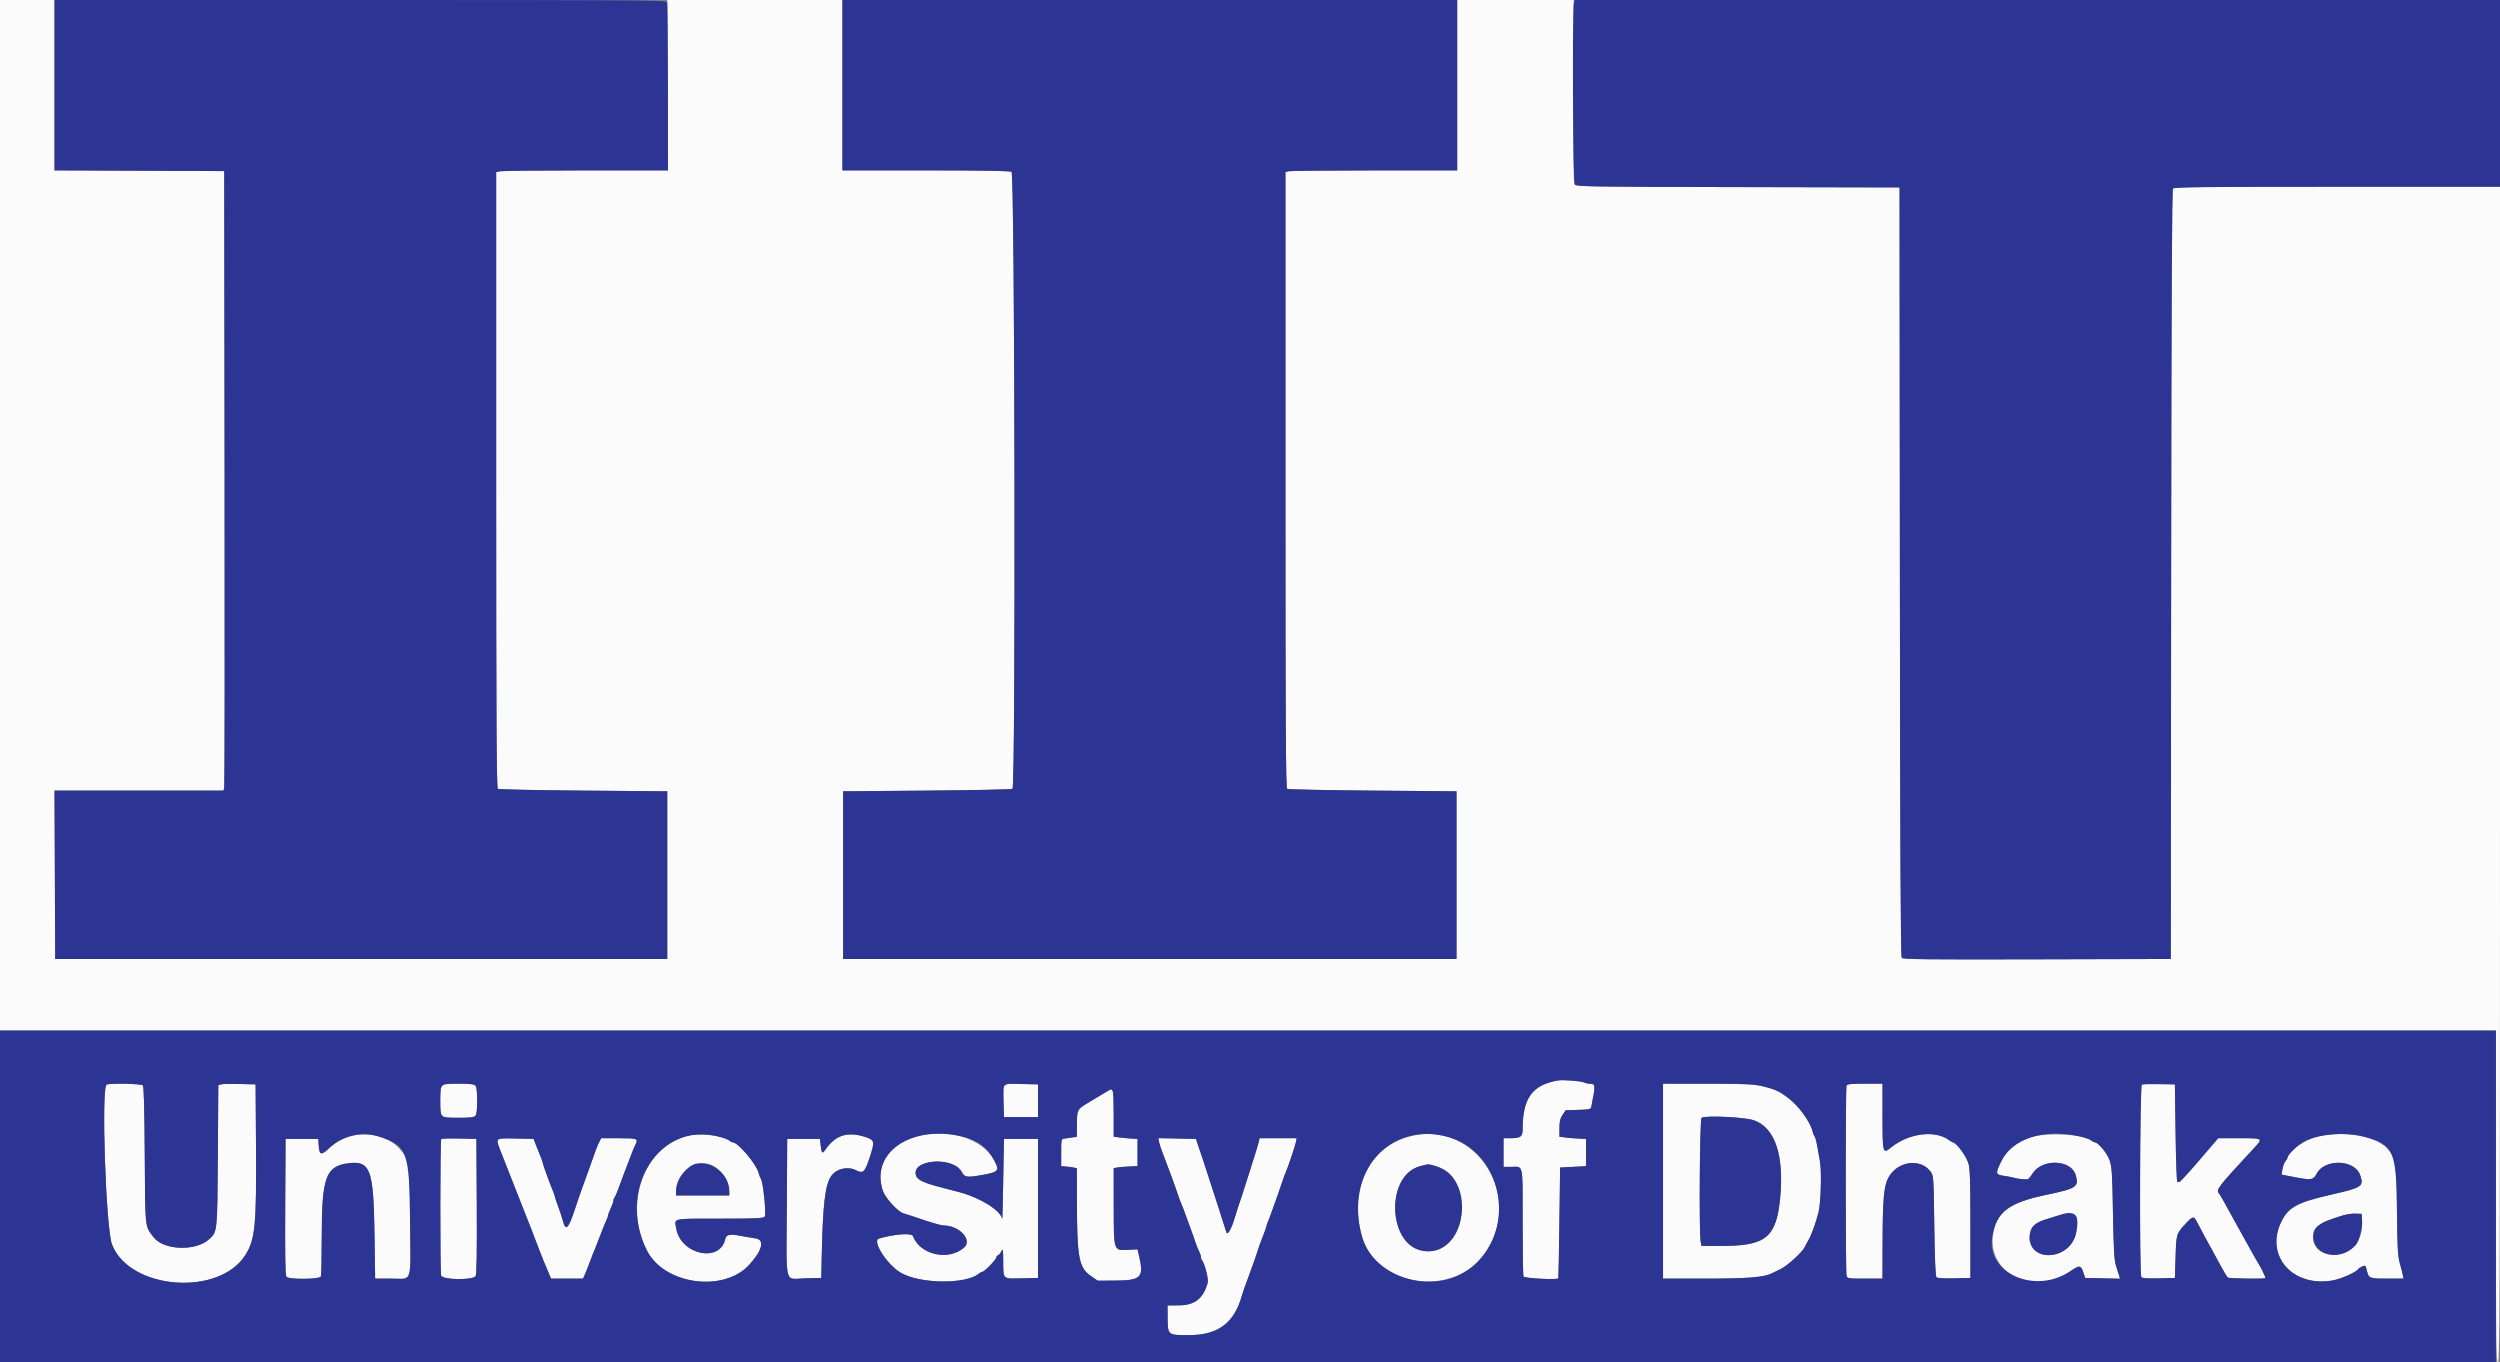 <svg id="svg" version="1.1" xmlns="http://www.w3.org/2000/svg" xmlns:xlink="http://www.w3.org/1999/xlink" width="400" height="218" viewBox="0, 0, 400,218"><rect x="0" y="0" width="400" height="218" fill="#808080" stroke="none"/><g id="svgg"><path id="path0" d="M0.000 82.443 L 0.000 164.885 199.673 164.885 L 399.346 164.885 399.346 191.494 C 399.346 215.001,399.384 218.103,399.673 218.103 C 399.963 218.103,400.000 207.500,400.000 123.991 L 400.000 29.880 373.963 29.880 C 352.368 29.880,347.885 29.930,347.682 30.175 C 347.504 30.390,347.423 46.942,347.383 91.952 L 347.328 153.435 325.927 153.491 C 308.136 153.537,304.485 153.496,304.281 153.251 C 304.101 153.034,304.021 136.614,303.981 91.472 L 303.926 29.989 278.033 29.934 C 252.474 29.879,252.138 29.873,251.910 29.446 C 251.751 29.151,251.697 24.424,251.739 14.507 L 251.799 -0.000 242.475 -0.000 L 233.152 0.000 233.152 13.631 L 233.152 27.263 219.902 27.266 C 212.615 27.267,206.431 27.328,206.161 27.400 L 205.671 27.532 205.671 76.785 C 205.671 115.947,205.727 126.074,205.943 126.214 C 206.093 126.311,212.252 126.439,219.629 126.499 L 233.043 126.609 233.043 140.022 L 233.043 153.435 183.969 153.435 L 134.896 153.435 134.896 140.022 L 134.896 126.609 148.310 126.499 C 155.687 126.439,161.846 126.311,161.996 126.214 C 162.528 125.870,162.379 27.774,161.846 27.489 C 161.569 27.340,156.870 27.263,148.106 27.263 L 134.787 27.263 134.787 13.631 L 134.787 0.000 120.774 -0.000 L 106.761 -0.000 106.821 13.631 L 106.880 27.263 93.816 27.263 C 86.631 27.263,80.446 27.324,80.071 27.399 L 79.389 27.535 79.389 76.786 C 79.389 115.948,79.445 126.074,79.662 126.214 C 79.812 126.311,85.971 126.439,93.348 126.499 L 106.761 126.609 106.761 140.022 L 106.761 153.435 57.797 153.435 L 8.833 153.435 8.777 139.967 L 8.721 126.499 22.241 126.499 L 35.761 126.499 35.879 126.009 C 35.944 125.739,35.970 103.435,35.937 76.445 L 35.878 27.372 22.301 27.316 L 8.724 27.260 8.724 13.630 L 8.724 0.000 4.362 0.000 L 0.000 0.000 0.000 82.443 M249.291 172.871 C 245.145 173.594,243.621 175.700,243.621 180.706 C 243.621 181.864,243.272 182.116,241.672 182.116 L 240.567 182.116 240.567 184.406 L 240.567 186.696 241.749 186.696 C 243.798 186.696,243.621 185.869,243.621 195.425 C 243.621 200.081,243.680 204.045,243.753 204.235 C 243.867 204.533,249.101 204.806,249.337 204.526 C 249.362 204.496,249.436 200.496,249.501 195.638 L 249.618 186.805 251.690 186.696 L 253.762 186.587 253.762 184.406 L 253.762 182.225 252.563 182.172 C 251.903 182.142,250.946 182.063,250.436 181.995 L 249.509 181.871 249.509 180.499 C 249.509 179.431,249.620 178.962,250.008 178.386 L 250.507 177.644 252.514 177.582 C 254.388 177.523,254.528 177.487,254.617 177.037 C 255.324 173.451,255.319 173.404,254.239 173.395 C 254.021 173.393,253.677 173.304,253.475 173.196 C 253.041 172.965,250.074 172.735,249.291 172.871 M17.067 173.536 C 16.170 173.897,16.932 196.572,17.926 199.128 C 20.759 206.409,35.125 207.489,39.306 200.735 C 40.832 198.270,41.045 196.027,40.960 183.315 L 40.894 173.501 38.386 173.437 C 37.007 173.402,35.665 173.427,35.404 173.492 L 34.931 173.609 34.856 184.896 C 34.774 197.244,34.790 197.094,33.416 198.317 C 31.250 200.245,26.157 200.039,24.577 197.959 C 23.157 196.091,23.235 196.811,23.160 184.848 C 23.115 177.574,23.016 173.857,22.861 173.671 C 22.631 173.394,17.703 173.279,17.067 173.536 M70.709 173.653 C 70.351 174.011,70.351 178.225,70.709 178.582 C 70.881 178.754,71.799 178.844,73.391 178.844 C 76.405 178.844,76.336 178.908,76.336 176.118 C 76.336 173.328,76.405 173.391,73.391 173.391 C 71.799 173.391,70.881 173.481,70.709 173.653 M160.620 173.671 C 160.559 173.833,160.536 175.038,160.570 176.350 L 160.632 178.735 163.359 178.735 L 166.085 178.735 166.085 176.118 L 166.085 173.501 163.409 173.439 C 161.325 173.392,160.708 173.443,160.620 173.671 M266.085 188.986 L 266.085 204.580 272.901 204.580 C 279.539 204.580,282.208 204.369,283.475 203.745 C 283.687 203.640,284.344 203.319,284.934 203.031 C 286.039 202.493,288.428 200.290,288.788 199.476 C 288.900 199.225,289.168 198.724,289.383 198.364 C 289.820 197.636,290.528 195.667,290.953 194.002 C 291.341 192.484,291.484 187.520,291.190 185.813 C 290.630 182.564,290.523 182.063,290.334 181.823 C 290.226 181.684,290.071 181.298,289.992 180.965 C 289.639 179.490,287.768 176.921,286.166 175.711 C 283.403 173.625,282.133 173.397,273.228 173.394 L 266.085 173.391 266.085 188.986 M295.443 173.736 C 295.271 174.185,295.276 203.446,295.448 204.089 C 295.576 204.566,295.660 204.580,298.390 204.580 L 301.200 204.580 301.210 199.182 C 301.224 192.038,301.406 189.863,302.102 188.510 C 303.489 185.814,307.206 185.219,308.863 187.427 C 309.378 188.113,309.379 188.121,309.487 196.118 C 309.560 201.434,309.676 204.202,309.833 204.359 C 309.983 204.509,311.015 204.572,312.668 204.533 L 315.267 204.471 315.267 195.856 C 315.267 189.082,315.201 187.014,314.959 186.180 C 314.636 185.066,313.207 183.055,312.580 182.832 C 312.379 182.761,312.085 182.602,311.927 182.480 C 309.704 180.754,305.435 181.269,302.546 183.611 C 301.232 184.677,301.207 184.582,301.203 178.571 L 301.200 173.391 298.388 173.391 C 296.025 173.391,295.554 173.447,295.443 173.736 M342.694 173.533 C 342.377 173.664,342.291 203.819,342.605 204.315 C 342.737 204.523,343.449 204.579,345.383 204.533 L 347.983 204.471 348.092 201.080 C 348.211 197.366,348.200 197.402,349.794 195.692 C 350.796 194.618,351.017 194.566,351.406 195.311 C 352.167 196.768,353.637 199.492,353.986 200.091 C 354.201 200.461,354.793 201.549,355.300 202.508 C 355.808 203.468,356.332 204.325,356.465 204.413 C 356.706 204.573,362.486 204.654,362.486 204.498 C 362.486 204.361,361.841 202.968,361.615 202.617 C 361.321 202.160,360.223 200.230,359.345 198.624 C 358.939 197.882,358.193 196.538,357.688 195.638 C 357.183 194.738,356.425 193.364,356.004 192.585 C 355.583 191.805,355.152 191.074,355.046 190.960 C 354.505 190.379,354.816 189.975,360.560 183.785 C 362.140 182.082,362.187 182.116,358.249 182.116 L 354.910 182.116 351.922 185.605 C 350.278 187.525,348.842 189.095,348.731 189.095 C 348.619 189.095,348.454 189.095,348.364 189.095 C 348.274 189.095,348.152 185.586,348.092 181.298 L 347.983 173.501 345.474 173.460 C 344.095 173.437,342.844 173.470,342.694 173.533 M176.990 174.706 C 176.246 175.172,175.896 175.382,174.118 176.433 C 172.361 177.471,172.316 177.557,172.308 179.870 L 172.301 181.878 171.592 181.992 C 171.202 182.055,170.638 182.133,170.338 182.166 C 169.797 182.224,169.793 182.240,169.793 184.406 L 169.793 186.587 170.556 186.646 C 170.976 186.678,171.540 186.753,171.810 186.813 L 172.301 186.922 172.306 191.880 C 172.316 201.273,172.603 202.832,174.567 204.177 L 175.633 204.907 178.274 204.897 C 182.591 204.880,183.058 204.421,182.256 200.981 L 182.001 199.891 180.530 199.968 C 178.144 200.093,178.206 200.277,178.197 192.970 L 178.190 186.922 178.680 186.810 C 178.950 186.749,179.809 186.673,180.589 186.642 L 182.007 186.587 182.007 184.406 L 182.007 182.225 181.025 182.171 C 180.485 182.141,179.626 182.061,179.117 181.994 L 178.190 181.871 178.190 178.412 C 178.190 174.020,178.172 173.965,176.990 174.706 M280.589 179.232 C 283.962 180.393,285.463 184.740,284.838 191.537 C 284.248 197.945,282.590 199.346,275.589 199.346 L 272.246 199.346 272.110 198.664 C 271.831 197.267,271.955 179.169,272.246 178.864 C 272.652 178.440,279.113 178.725,280.589 179.232 M55.834 181.871 C 54.280 182.371,53.754 182.681,52.563 183.797 C 51.395 184.892,51.089 184.797,50.995 183.311 L 50.927 182.225 48.310 182.225 L 45.692 182.225 45.636 193.105 C 45.595 200.958,45.648 204.068,45.826 204.283 C 46.213 204.749,51.159 204.707,51.340 204.235 C 51.413 204.045,51.476 201.076,51.480 197.638 C 51.491 188.298,52.153 186.546,55.834 186.110 C 59.237 185.707,59.769 187.154,59.917 197.219 L 60.025 204.580 62.724 204.580 C 66.049 204.580,65.709 205.688,65.609 195.162 C 65.520 185.840,65.459 185.454,63.814 183.678 C 62.039 181.761,58.597 180.982,55.834 181.871 M109.487 181.820 C 102.772 184.035,99.882 192.813,103.487 200.044 C 106.219 205.524,115.756 206.874,119.878 202.364 C 121.988 200.056,122.395 198.347,120.883 198.141 C 120.314 198.063,119.209 197.875,118.430 197.723 C 116.865 197.418,116.181 197.547,116.060 198.171 C 115.295 202.106,108.940 200.812,108.196 196.570 C 107.897 194.867,107.387 194.984,115.147 194.984 C 120.999 194.984,122.126 194.933,122.351 194.662 C 122.640 194.314,122.099 189.043,121.726 188.565 C 121.625 188.437,121.478 188.059,121.398 187.726 C 121.055 186.289,118.095 182.770,117.230 182.770 C 117.098 182.770,116.874 182.654,116.732 182.511 C 115.855 181.635,111.350 181.205,109.487 181.820 M134.353 181.857 C 133.538 182.250,132.611 183.099,132.032 183.983 C 131.583 184.668,131.455 184.538,131.307 183.251 L 131.189 182.225 128.571 182.225 L 125.954 182.225 125.894 192.912 C 125.819 206.090,125.456 204.608,128.741 204.532 L 131.407 204.471 131.457 201.854 C 131.632 192.700,132.003 189.482,133.043 188.103 C 133.914 186.948,135.670 186.570,136.990 187.252 C 138.097 187.825,138.380 187.551,139.169 185.143 C 140.013 182.566,139.965 182.394,138.254 181.857 C 136.758 181.388,135.325 181.388,134.353 181.857 M146.437 181.896 C 142.053 183.166,139.952 186.669,141.258 190.528 C 141.664 191.727,143.734 193.962,144.631 194.170 C 144.915 194.236,145.834 194.529,146.674 194.820 C 148.772 195.550,150.572 196.074,150.976 196.074 C 153.486 196.074,155.638 198.398,154.253 199.613 C 151.749 201.808,147.176 200.776,146.065 197.764 C 145.873 197.243,143.051 197.454,140.622 198.172 C 139.497 198.504,141.835 202.224,144.018 203.575 C 147.002 205.423,154.520 205.545,156.615 203.780 C 156.804 203.620,157.056 203.490,157.174 203.490 C 157.496 203.490,159.433 201.491,159.433 201.159 C 159.433 201.002,159.528 200.872,159.644 200.872 C 159.760 200.872,160.002 200.603,160.181 200.273 C 160.488 199.706,160.507 199.795,160.518 201.854 C 160.534 204.744,160.381 204.607,163.485 204.533 L 166.085 204.471 166.085 193.348 L 166.085 182.225 163.359 182.225 L 160.632 182.225 160.519 188.768 C 160.456 192.366,160.382 195.188,160.355 195.038 C 160.105 193.665,156.816 191.618,153.435 190.731 C 152.835 190.574,151.412 190.200,150.273 189.901 C 147.826 189.259,146.814 188.780,146.582 188.152 C 145.593 185.479,152.593 184.922,153.912 187.568 C 154.287 188.320,154.712 188.404,156.585 188.094 C 159.819 187.559,159.987 187.398,159.088 185.692 C 157.191 182.093,151.573 180.407,146.437 181.896 M225.409 181.877 C 218.873 183.726,215.802 190.253,217.906 197.819 C 220.108 205.736,231.967 207.677,237.213 200.978 C 244.302 191.925,236.204 178.821,225.409 181.877 M325.191 181.890 C 322.635 182.591,321.206 183.732,320.147 185.917 C 319.264 187.739,319.303 187.948,320.556 188.118 C 321.126 188.195,321.887 188.343,322.246 188.446 C 322.855 188.621,323.915 188.736,324.431 188.682 C 324.552 188.669,324.889 188.275,325.179 187.805 C 326.705 185.336,331.371 185.481,332.117 188.020 C 332.663 189.882,332.241 190.167,327.481 191.158 C 322.285 192.239,320.119 193.511,319.258 195.989 C 316.807 203.044,324.773 207.881,331.350 203.332 C 332.695 202.402,332.943 202.429,333.315 203.544 L 333.623 204.471 336.414 204.532 L 339.204 204.594 339.057 204.096 C 338.977 203.823,338.752 203.108,338.558 202.508 C 338.273 201.631,338.180 199.991,338.077 194.111 C 337.965 187.670,337.900 186.665,337.531 185.624 C 337.132 184.498,335.697 182.770,335.160 182.770 C 335.034 182.770,334.776 182.634,334.586 182.467 C 333.494 181.507,327.850 181.160,325.191 181.890 M370.774 181.834 C 368.784 182.303,365.976 184.332,365.976 185.301 C 365.976 185.389,365.833 185.619,365.659 185.812 C 365.485 186.004,365.279 186.562,365.200 187.050 L 365.058 187.938 367.317 188.374 C 369.795 188.851,370.146 188.791,370.660 187.797 C 371.917 185.366,376.727 185.494,377.611 187.983 C 378.264 189.819,377.985 190.009,372.955 191.151 C 367.518 192.386,366.084 193.181,364.956 195.583 C 362.428 200.962,366.814 205.950,373.134 204.886 C 374.508 204.654,376.946 203.588,377.317 203.057 C 377.521 202.765,378.381 202.397,378.474 202.562 C 378.524 202.652,378.636 203.020,378.722 203.379 C 378.999 204.531,379.132 204.580,381.949 204.580 L 384.564 204.580 384.446 203.980 C 384.381 203.650,384.161 202.792,383.957 202.072 C 383.651 200.992,383.574 199.547,383.518 193.802 C 383.443 186.058,383.292 185.136,381.859 183.671 C 379.960 181.728,374.831 180.878,370.774 181.834 M70.599 182.255 C 70.414 182.440,70.400 203.401,70.585 204.089 C 70.775 204.800,75.736 204.858,76.112 204.154 C 76.264 203.871,76.321 200.141,76.283 192.977 L 76.227 182.225 73.489 182.164 C 71.983 182.131,70.682 182.171,70.599 182.255 M79.527 182.288 C 79.464 182.389,79.839 183.545,80.361 184.857 C 80.882 186.168,81.768 188.419,82.329 189.858 C 83.465 192.774,84.121 194.439,84.391 195.093 C 84.677 195.784,85.191 197.112,86.036 199.346 C 86.468 200.485,86.910 201.614,87.019 201.854 C 87.128 202.094,87.431 202.805,87.692 203.435 L 88.167 204.580 90.722 204.580 L 93.278 204.580 93.552 203.980 C 93.703 203.650,94.063 202.743,94.353 201.963 C 94.642 201.183,94.970 200.349,95.081 200.109 C 95.192 199.869,95.634 198.740,96.064 197.601 C 96.493 196.461,96.941 195.358,97.059 195.150 C 97.177 194.942,97.277 194.647,97.281 194.496 C 97.285 194.344,97.478 193.828,97.710 193.348 C 97.942 192.868,98.135 192.323,98.139 192.137 C 98.143 191.951,98.228 191.706,98.328 191.592 C 98.428 191.478,98.687 190.894,98.903 190.294 C 99.267 189.285,100.329 186.472,101.126 184.406 C 101.311 183.926,101.551 183.363,101.658 183.155 C 102.165 182.173,102.019 182.116,99.024 182.116 L 96.194 182.116 95.870 182.744 C 95.536 183.389,95.248 184.152,94.337 186.805 C 94.048 187.644,93.604 188.871,93.350 189.531 C 93.096 190.191,92.476 191.981,91.973 193.510 C 90.946 196.629,90.508 197.056,90.072 195.365 C 89.940 194.856,89.593 193.798,89.300 193.016 C 89.007 192.234,88.768 191.513,88.768 191.413 C 88.768 191.314,88.632 190.924,88.467 190.546 C 88.036 189.561,86.805 186.161,86.805 185.954 C 86.805 185.859,86.672 185.471,86.510 185.093 C 86.348 184.715,86.026 183.915,85.795 183.315 L 85.373 182.225 82.507 182.164 C 80.931 182.130,79.590 182.186,79.527 182.288 M185.446 182.709 C 185.506 183.042,185.771 183.855,186.033 184.515 C 186.296 185.174,186.594 185.960,186.696 186.260 C 186.798 186.559,187.091 187.345,187.348 188.004 C 187.605 188.664,188.052 189.915,188.343 190.784 C 188.634 191.653,188.958 192.536,189.063 192.747 C 189.168 192.957,189.373 193.473,189.517 193.893 C 189.661 194.313,190.074 195.442,190.434 196.401 C 190.794 197.361,191.183 198.460,191.299 198.844 C 191.414 199.228,191.652 199.817,191.827 200.153 C 192.002 200.488,192.146 200.919,192.147 201.109 C 192.148 201.299,192.209 201.514,192.282 201.588 C 192.732 202.037,193.406 204.650,193.231 205.262 C 192.507 207.785,191.182 208.826,188.659 208.854 L 186.805 208.874 186.822 210.881 C 186.846 213.648,186.829 213.635,190.357 213.619 C 194.911 213.598,197.504 211.636,198.699 207.306 C 198.798 206.947,199.047 206.210,199.251 205.671 C 199.994 203.709,201.122 200.530,201.301 199.891 C 201.402 199.531,201.740 198.605,202.051 197.832 C 202.362 197.060,202.617 196.338,202.617 196.229 C 202.617 196.120,202.753 195.722,202.920 195.344 C 203.086 194.966,203.439 194.019,203.704 193.239 C 203.970 192.459,204.268 191.625,204.368 191.385 C 204.467 191.145,204.755 190.311,205.007 189.531 C 205.259 188.751,205.559 187.917,205.673 187.677 C 206.006 186.975,207.226 183.370,207.351 182.715 L 207.465 182.116 204.500 182.116 L 201.535 182.116 201.396 182.715 C 201.319 183.045,200.989 184.149,200.662 185.169 C 200.334 186.189,199.744 188.053,199.350 189.313 C 198.956 190.573,198.507 191.947,198.352 192.366 C 198.196 192.786,197.844 193.887,197.569 194.812 C 197.029 196.630,196.395 197.736,196.220 197.163 C 195.888 196.071,192.520 185.637,192.384 185.278 C 192.293 185.038,192.024 184.253,191.786 183.533 L 191.353 182.225 188.345 182.164 L 185.336 182.103 185.446 182.709 M114.132 186.536 C 115.519 187.311,116.678 189.142,116.683 190.567 L 116.685 191.276 112.432 191.276 L 108.179 191.276 108.184 190.458 C 108.201 187.444,111.666 185.160,114.132 186.536 M229.750 186.589 C 231.722 187.187,232.858 188.389,233.459 190.513 C 235.015 196.015,231.987 200.948,227.563 200.118 C 222.006 199.076,221.688 188.099,227.171 186.606 C 228.598 186.217,228.528 186.218,229.750 186.589 M332.351 195.093 C 332.592 198.036,331.114 200.277,328.626 200.740 C 324.341 201.537,323.088 196.374,327.263 195.123 C 327.983 194.907,328.964 194.601,329.444 194.442 C 331.225 193.853,332.268 194.086,332.351 195.093 M377.930 195.267 C 378.136 198.496,376.323 200.687,373.403 200.738 C 369.559 200.805,368.816 196.528,372.452 195.258 C 375.007 194.366,375.921 194.144,376.881 194.182 L 377.863 194.220 377.930 195.267 " stroke="none" fill="#fbfbfb" fill-rule="evenodd"></path><path id="path1" d="M8.724 13.630 L 8.724 27.260 22.301 27.316 L 35.878 27.372 35.937 76.445 C 35.970 103.435,35.944 125.739,35.879 126.009 L 35.761 126.499 22.241 126.499 L 8.721 126.499 8.777 139.967 L 8.833 153.435 57.797 153.435 L 106.761 153.435 106.761 140.022 L 106.761 126.609 93.348 126.499 C 85.971 126.439,79.812 126.311,79.662 126.214 C 79.445 126.074,79.389 115.948,79.389 76.786 L 79.389 27.535 80.071 27.399 C 80.446 27.324,86.629 27.263,93.811 27.263 L 106.870 27.263 106.870 13.976 C 106.870 6.669,106.811 0.535,106.738 0.345 C 106.618 0.032,102.091 0.000,57.665 0.000 L 8.724 0.000 8.724 13.630 M134.787 13.631 L 134.787 27.263 148.106 27.263 C 156.870 27.263,161.569 27.340,161.846 27.489 C 162.379 27.774,162.528 125.870,161.996 126.214 C 161.846 126.311,155.687 126.439,148.310 126.499 L 134.896 126.609 134.896 140.022 L 134.896 153.435 183.969 153.435 L 233.043 153.435 233.043 140.022 L 233.043 126.609 219.629 126.499 C 212.252 126.439,206.093 126.311,205.943 126.214 C 205.727 126.074,205.671 115.947,205.671 76.785 L 205.671 27.532 206.161 27.400 C 206.431 27.328,212.615 27.267,219.902 27.266 L 233.152 27.263 233.152 13.631 L 233.152 0.000 183.969 0.000 L 134.787 0.000 134.787 13.631 M251.828 0.491 C 251.547 1.537,251.676 29.123,251.963 29.512 C 252.216 29.854,254.089 29.885,278.081 29.935 L 303.926 29.989 303.981 91.472 C 304.021 136.614,304.101 153.034,304.281 153.251 C 304.485 153.496,308.136 153.537,325.927 153.491 L 347.328 153.435 347.383 91.952 C 347.423 46.942,347.504 30.390,347.682 30.175 C 347.885 29.930,352.368 29.880,373.963 29.880 L 400.000 29.880 400.000 14.940 L 400.000 0.000 325.980 0.000 L 251.959 0.000 251.828 0.491 M0.000 191.494 L 0.000 218.103 199.673 218.103 L 399.346 218.103 399.346 191.494 L 399.346 164.885 199.673 164.885 L 0.000 164.885 0.000 191.494 M253.475 173.196 C 253.677 173.304,254.021 173.393,254.239 173.395 C 255.319 173.404,255.324 173.451,254.617 177.037 C 254.528 177.487,254.388 177.523,252.514 177.582 L 250.507 177.644 250.008 178.386 C 249.620 178.962,249.509 179.431,249.509 180.499 L 249.509 181.871 250.436 181.995 C 250.946 182.063,251.903 182.142,252.563 182.172 L 253.762 182.225 253.762 184.406 L 253.762 186.587 251.690 186.696 L 249.618 186.805 249.501 195.638 C 249.436 200.496,249.362 204.496,249.337 204.526 C 249.101 204.806,243.867 204.533,243.753 204.235 C 243.680 204.045,243.621 200.081,243.621 195.425 C 243.621 185.869,243.798 186.696,241.749 186.696 L 240.567 186.696 240.567 184.406 L 240.567 182.116 241.672 182.116 C 243.272 182.116,243.621 181.864,243.621 180.706 C 243.621 175.700,245.145 173.594,249.291 172.871 C 250.074 172.735,253.041 172.965,253.475 173.196 M22.861 173.671 C 23.016 173.857,23.115 177.574,23.160 184.848 C 23.235 196.811,23.157 196.091,24.577 197.959 C 26.157 200.039,31.250 200.245,33.416 198.317 C 34.790 197.094,34.774 197.244,34.856 184.896 L 34.931 173.609 35.404 173.492 C 35.665 173.427,37.007 173.402,38.386 173.437 L 40.894 173.501 40.960 183.315 C 41.045 196.027,40.832 198.270,39.306 200.735 C 35.125 207.489,20.759 206.409,17.926 199.128 C 16.932 196.572,16.170 173.897,17.067 173.536 C 17.703 173.279,22.631 173.394,22.861 173.671 M76.074 173.653 C 76.432 174.011,76.432 178.225,76.074 178.582 C 75.902 178.754,74.984 178.844,73.391 178.844 C 70.378 178.844,70.447 178.908,70.447 176.118 C 70.447 173.328,70.378 173.391,73.391 173.391 C 74.984 173.391,75.902 173.481,76.074 173.653 M166.085 176.118 L 166.085 178.735 163.359 178.735 L 160.632 178.735 160.570 176.350 C 160.486 173.131,160.255 173.367,163.409 173.439 L 166.085 173.501 166.085 176.118 M282.007 173.804 C 284.105 174.326,284.684 174.592,286.166 175.711 C 287.768 176.921,289.639 179.490,289.992 180.965 C 290.071 181.298,290.226 181.684,290.334 181.823 C 290.523 182.063,290.630 182.564,291.190 185.813 C 291.484 187.520,291.341 192.484,290.953 194.002 C 290.528 195.667,289.820 197.636,289.383 198.364 C 289.168 198.724,288.900 199.225,288.788 199.476 C 288.428 200.290,286.039 202.493,284.934 203.031 C 284.344 203.319,283.687 203.640,283.475 203.745 C 282.208 204.369,279.539 204.580,272.901 204.580 L 266.085 204.580 266.085 188.986 L 266.085 173.391 273.228 173.394 C 279.466 173.396,280.578 173.448,282.007 173.804 M301.203 178.571 C 301.207 184.582,301.232 184.677,302.546 183.611 C 305.435 181.269,309.704 180.754,311.927 182.480 C 312.085 182.602,312.379 182.761,312.580 182.832 C 313.207 183.055,314.636 185.066,314.959 186.180 C 315.201 187.014,315.267 189.082,315.267 195.856 L 315.267 204.471 312.668 204.533 C 311.015 204.572,309.983 204.509,309.833 204.359 C 309.676 204.202,309.560 201.434,309.487 196.118 C 309.379 188.121,309.378 188.113,308.863 187.427 C 307.206 185.219,303.489 185.814,302.102 188.510 C 301.406 189.863,301.224 192.038,301.210 199.182 L 301.200 204.580 298.390 204.580 C 295.660 204.580,295.576 204.566,295.448 204.089 C 295.276 203.446,295.271 174.185,295.443 173.736 C 295.554 173.447,296.025 173.391,298.388 173.391 L 301.200 173.391 301.203 178.571 M348.092 181.298 C 348.152 185.586,348.274 189.095,348.364 189.095 C 348.454 189.095,348.619 189.095,348.731 189.095 C 348.842 189.095,350.278 187.525,351.922 185.605 L 354.910 182.116 358.249 182.116 C 362.187 182.116,362.140 182.082,360.560 183.785 C 354.816 189.975,354.505 190.379,355.046 190.960 C 355.152 191.074,355.583 191.805,356.004 192.585 C 356.425 193.364,357.183 194.738,357.688 195.638 C 358.193 196.538,358.939 197.882,359.345 198.624 C 360.223 200.230,361.321 202.160,361.615 202.617 C 361.841 202.968,362.486 204.361,362.486 204.498 C 362.486 204.654,356.706 204.573,356.465 204.413 C 356.332 204.325,355.808 203.468,355.300 202.508 C 354.793 201.549,354.201 200.461,353.986 200.091 C 353.637 199.492,352.167 196.768,351.406 195.311 C 351.017 194.566,350.796 194.618,349.794 195.692 C 348.200 197.402,348.211 197.366,348.092 201.080 L 347.983 204.471 345.383 204.533 C 343.449 204.579,342.737 204.523,342.605 204.315 C 342.291 203.819,342.377 173.664,342.694 173.533 C 342.844 173.470,344.095 173.437,345.474 173.460 L 347.983 173.501 348.092 181.298 M178.057 174.609 C 178.130 174.799,178.190 176.510,178.190 178.412 L 178.190 181.871 179.117 181.994 C 179.626 182.061,180.485 182.141,181.025 182.171 L 182.007 182.225 182.007 184.406 L 182.007 186.587 180.589 186.642 C 179.809 186.673,178.950 186.749,178.680 186.810 L 178.190 186.922 178.197 192.970 C 178.206 200.277,178.144 200.093,180.530 199.968 L 182.001 199.891 182.256 200.981 C 183.058 204.421,182.591 204.880,178.274 204.897 L 175.633 204.907 174.567 204.177 C 172.603 202.832,172.316 201.273,172.306 191.880 L 172.301 186.922 171.810 186.813 C 171.540 186.753,170.976 186.678,170.556 186.646 L 169.793 186.587 169.793 184.406 C 169.793 182.240,169.797 182.224,170.338 182.166 C 170.638 182.133,171.202 182.055,171.592 181.992 L 172.301 181.878 172.308 179.870 C 172.316 177.557,172.361 177.471,174.118 176.433 C 175.896 175.382,176.246 175.172,176.990 174.706 C 177.810 174.192,177.894 174.184,178.057 174.609 M272.246 178.864 C 271.955 179.169,271.831 197.267,272.110 198.664 L 272.246 199.346 275.589 199.346 C 282.590 199.346,284.248 197.945,284.838 191.537 C 285.463 184.740,283.962 180.393,280.589 179.232 C 279.113 178.725,272.652 178.440,272.246 178.864 M60.632 181.854 C 65.162 183.311,65.504 184.227,65.609 195.162 C 65.709 205.688,66.049 204.580,62.724 204.580 L 60.025 204.580 59.917 197.219 C 59.769 187.154,59.237 185.707,55.834 186.110 C 52.153 186.546,51.491 188.298,51.480 197.638 C 51.476 201.076,51.413 204.045,51.340 204.235 C 51.159 204.707,46.213 204.749,45.826 204.283 C 45.648 204.068,45.595 200.958,45.636 193.105 L 45.692 182.225 48.310 182.225 L 50.927 182.225 50.995 183.311 C 51.089 184.797,51.395 184.892,52.563 183.797 C 54.823 181.679,57.835 180.953,60.632 181.854 M114.998 181.863 C 115.809 182.077,116.589 182.369,116.732 182.511 C 116.874 182.654,117.098 182.770,117.230 182.770 C 118.095 182.770,121.055 186.289,121.398 187.726 C 121.478 188.059,121.625 188.437,121.726 188.565 C 122.099 189.043,122.640 194.314,122.351 194.662 C 122.126 194.933,120.999 194.984,115.147 194.984 C 107.387 194.984,107.897 194.867,108.196 196.570 C 108.940 200.812,115.295 202.106,116.060 198.171 C 116.181 197.547,116.865 197.418,118.430 197.723 C 119.209 197.875,120.314 198.063,120.883 198.141 C 122.395 198.347,121.988 200.056,119.878 202.364 C 115.756 206.874,106.219 205.524,103.487 200.044 C 98.614 190.270,105.522 179.358,114.998 181.863 M138.254 181.857 C 139.965 182.394,140.013 182.566,139.169 185.143 C 138.380 187.551,138.097 187.825,136.990 187.252 C 135.670 186.570,133.914 186.948,133.043 188.103 C 132.003 189.482,131.632 192.700,131.457 201.854 L 131.407 204.471 128.741 204.532 C 125.456 204.608,125.819 206.090,125.894 192.912 L 125.954 182.225 128.571 182.225 L 131.189 182.225 131.307 183.251 C 131.455 184.538,131.583 184.668,132.032 183.983 C 133.525 181.704,135.556 181.010,138.254 181.857 M153.780 181.807 C 156.378 182.398,157.964 183.559,159.088 185.692 C 159.987 187.398,159.819 187.559,156.585 188.094 C 154.712 188.404,154.287 188.320,153.912 187.568 C 152.593 184.922,145.593 185.479,146.582 188.152 C 146.814 188.780,147.826 189.259,150.273 189.901 C 151.412 190.200,152.835 190.574,153.435 190.731 C 156.816 191.618,160.105 193.665,160.355 195.038 C 160.382 195.188,160.456 192.366,160.519 188.768 L 160.632 182.225 163.359 182.225 L 166.085 182.225 166.085 193.348 L 166.085 204.471 163.485 204.533 C 160.381 204.607,160.534 204.744,160.518 201.854 C 160.507 199.795,160.488 199.706,160.181 200.273 C 160.002 200.603,159.760 200.872,159.644 200.872 C 159.528 200.872,159.433 201.002,159.433 201.159 C 159.433 201.491,157.496 203.490,157.174 203.490 C 157.056 203.490,156.804 203.620,156.615 203.780 C 154.520 205.545,147.002 205.423,144.018 203.575 C 141.835 202.224,139.497 198.504,140.622 198.172 C 143.051 197.454,145.873 197.243,146.065 197.764 C 147.176 200.776,151.749 201.808,154.253 199.613 C 155.638 198.398,153.486 196.074,150.976 196.074 C 150.572 196.074,148.772 195.550,146.674 194.820 C 145.834 194.529,144.915 194.236,144.631 194.170 C 143.734 193.962,141.664 191.727,141.258 190.528 C 139.214 184.491,145.705 179.971,153.780 181.807 M231.516 181.873 C 240.291 184.200,242.798 196.303,235.789 202.505 C 230.148 207.496,219.847 204.797,217.906 197.819 C 215.092 187.702,222.179 179.398,231.516 181.873 M332.672 181.813 C 333.536 182.007,334.397 182.301,334.586 182.467 C 334.776 182.634,335.034 182.770,335.160 182.770 C 335.697 182.770,337.132 184.498,337.531 185.624 C 337.900 186.665,337.965 187.670,338.077 194.111 C 338.180 199.991,338.273 201.631,338.558 202.508 C 338.752 203.108,338.977 203.823,339.057 204.096 L 339.204 204.594 336.414 204.532 L 333.623 204.471 333.315 203.544 C 332.943 202.429,332.695 202.402,331.350 203.332 C 325.778 207.186,317.812 203.802,318.741 197.976 C 319.384 193.943,321.307 192.442,327.481 191.158 C 332.241 190.167,332.663 189.882,332.117 188.020 C 331.371 185.481,326.705 185.336,325.179 187.805 C 324.889 188.275,324.552 188.669,324.431 188.682 C 323.915 188.736,322.855 188.621,322.246 188.446 C 321.887 188.343,321.126 188.195,320.556 188.118 C 319.303 187.948,319.264 187.739,320.147 185.917 C 321.961 182.174,326.966 180.534,332.672 181.813 M378.299 181.877 C 383.011 183.137,383.423 184.080,383.518 193.802 C 383.574 199.547,383.651 200.992,383.957 202.072 C 384.161 202.792,384.381 203.650,384.446 203.980 L 384.564 204.580 381.949 204.580 C 379.132 204.580,378.999 204.531,378.722 203.379 C 378.636 203.020,378.524 202.652,378.474 202.562 C 378.381 202.397,377.521 202.765,377.317 203.057 C 376.946 203.588,374.508 204.654,373.134 204.886 C 366.814 205.950,362.428 200.962,364.956 195.583 C 366.084 193.181,367.518 192.386,372.955 191.151 C 377.985 190.009,378.264 189.819,377.611 187.983 C 376.727 185.494,371.917 185.366,370.660 187.797 C 370.146 188.791,369.795 188.851,367.317 188.374 L 365.058 187.938 365.200 187.050 C 365.279 186.562,365.485 186.004,365.659 185.812 C 365.833 185.619,365.976 185.389,365.976 185.301 C 365.976 184.896,367.211 183.589,368.231 182.913 C 370.364 181.500,375.077 181.015,378.299 181.877 M76.283 192.977 C 76.321 200.141,76.264 203.871,76.112 204.154 C 75.736 204.858,70.775 204.800,70.585 204.089 C 70.400 203.401,70.414 182.440,70.599 182.255 C 70.682 182.171,71.983 182.131,73.489 182.164 L 76.227 182.225 76.283 192.977 M85.795 183.315 C 86.026 183.915,86.348 184.715,86.510 185.093 C 86.672 185.471,86.805 185.859,86.805 185.954 C 86.805 186.161,88.036 189.561,88.467 190.546 C 88.632 190.924,88.768 191.314,88.768 191.413 C 88.768 191.513,89.007 192.234,89.300 193.016 C 89.593 193.798,89.940 194.856,90.072 195.365 C 90.508 197.056,90.946 196.629,91.973 193.510 C 92.476 191.981,93.096 190.191,93.350 189.531 C 93.604 188.871,94.048 187.644,94.337 186.805 C 95.248 184.152,95.536 183.389,95.870 182.744 L 96.194 182.116 99.024 182.116 C 102.019 182.116,102.165 182.173,101.658 183.155 C 101.551 183.363,101.311 183.926,101.126 184.406 C 100.329 186.472,99.267 189.285,98.903 190.294 C 98.687 190.894,98.428 191.478,98.328 191.592 C 98.228 191.706,98.143 191.951,98.139 192.137 C 98.135 192.323,97.942 192.868,97.710 193.348 C 97.478 193.828,97.285 194.344,97.281 194.496 C 97.277 194.647,97.177 194.942,97.059 195.150 C 96.941 195.358,96.493 196.461,96.064 197.601 C 95.634 198.740,95.192 199.869,95.081 200.109 C 94.970 200.349,94.642 201.183,94.353 201.963 C 94.063 202.743,93.703 203.650,93.552 203.980 L 93.278 204.580 90.722 204.580 L 88.167 204.580 87.692 203.435 C 87.431 202.805,87.128 202.094,87.019 201.854 C 86.910 201.614,86.468 200.485,86.036 199.346 C 85.191 197.112,84.677 195.784,84.391 195.093 C 84.121 194.439,83.465 192.774,82.329 189.858 C 81.768 188.419,80.882 186.168,80.361 184.857 C 79.194 181.922,79.059 182.091,82.507 182.164 L 85.373 182.225 85.795 183.315 M191.786 183.533 C 192.024 184.253,192.293 185.038,192.384 185.278 C 192.520 185.637,195.888 196.071,196.220 197.163 C 196.395 197.736,197.029 196.630,197.569 194.812 C 197.844 193.887,198.196 192.786,198.352 192.366 C 198.507 191.947,198.956 190.573,199.350 189.313 C 199.744 188.053,200.334 186.189,200.662 185.169 C 200.989 184.149,201.319 183.045,201.396 182.715 L 201.535 182.116 204.500 182.116 L 207.465 182.116 207.351 182.715 C 207.226 183.370,206.006 186.975,205.673 187.677 C 205.559 187.917,205.259 188.751,205.007 189.531 C 204.755 190.311,204.467 191.145,204.368 191.385 C 204.268 191.625,203.970 192.459,203.704 193.239 C 203.439 194.019,203.086 194.966,202.920 195.344 C 202.753 195.722,202.617 196.120,202.617 196.229 C 202.617 196.338,202.362 197.060,202.051 197.832 C 201.740 198.605,201.402 199.531,201.301 199.891 C 201.122 200.530,199.994 203.709,199.251 205.671 C 199.047 206.210,198.798 206.947,198.699 207.306 C 197.504 211.636,194.911 213.598,190.357 213.619 C 186.829 213.635,186.846 213.648,186.822 210.881 L 186.805 208.874 188.659 208.854 C 191.182 208.826,192.507 207.785,193.231 205.262 C 193.406 204.650,192.732 202.037,192.282 201.588 C 192.209 201.514,192.148 201.299,192.147 201.109 C 192.146 200.919,192.002 200.488,191.827 200.153 C 191.652 199.817,191.414 199.228,191.299 198.844 C 191.183 198.460,190.794 197.361,190.434 196.401 C 190.074 195.442,189.661 194.313,189.517 193.893 C 189.373 193.473,189.168 192.957,189.063 192.747 C 188.958 192.536,188.634 191.653,188.343 190.784 C 188.052 189.915,187.605 188.664,187.348 188.004 C 187.091 187.345,186.798 186.559,186.696 186.260 C 186.594 185.960,186.296 185.174,186.033 184.515 C 185.771 183.855,185.506 183.042,185.446 182.709 L 185.336 182.103 188.345 182.164 L 191.353 182.225 191.786 183.533 M111.421 186.186 C 109.959 186.434,108.194 188.764,108.184 190.458 L 108.179 191.276 112.432 191.276 L 116.685 191.276 116.683 190.567 C 116.675 187.943,114.033 185.743,111.421 186.186 M227.171 186.606 C 221.688 188.099,222.006 199.076,227.563 200.118 C 234.487 201.417,236.551 188.652,229.750 186.589 C 228.528 186.218,228.598 186.217,227.171 186.606 M329.444 194.442 C 328.964 194.601,327.983 194.907,327.263 195.123 C 325.416 195.676,324.755 196.420,324.755 197.944 C 324.755 202.167,331.335 201.572,332.168 197.274 C 332.747 194.289,332.061 193.576,329.444 194.442 M374.809 194.479 C 371.051 195.639,370.120 196.294,370.120 197.778 C 370.120 200.983,374.530 201.912,376.916 199.210 C 377.455 198.600,378.006 196.458,377.930 195.267 L 377.863 194.220 376.881 194.182 C 376.341 194.160,375.409 194.294,374.809 194.479 " stroke="none" fill="#2c3494" fill-rule="evenodd"></path></g></svg>